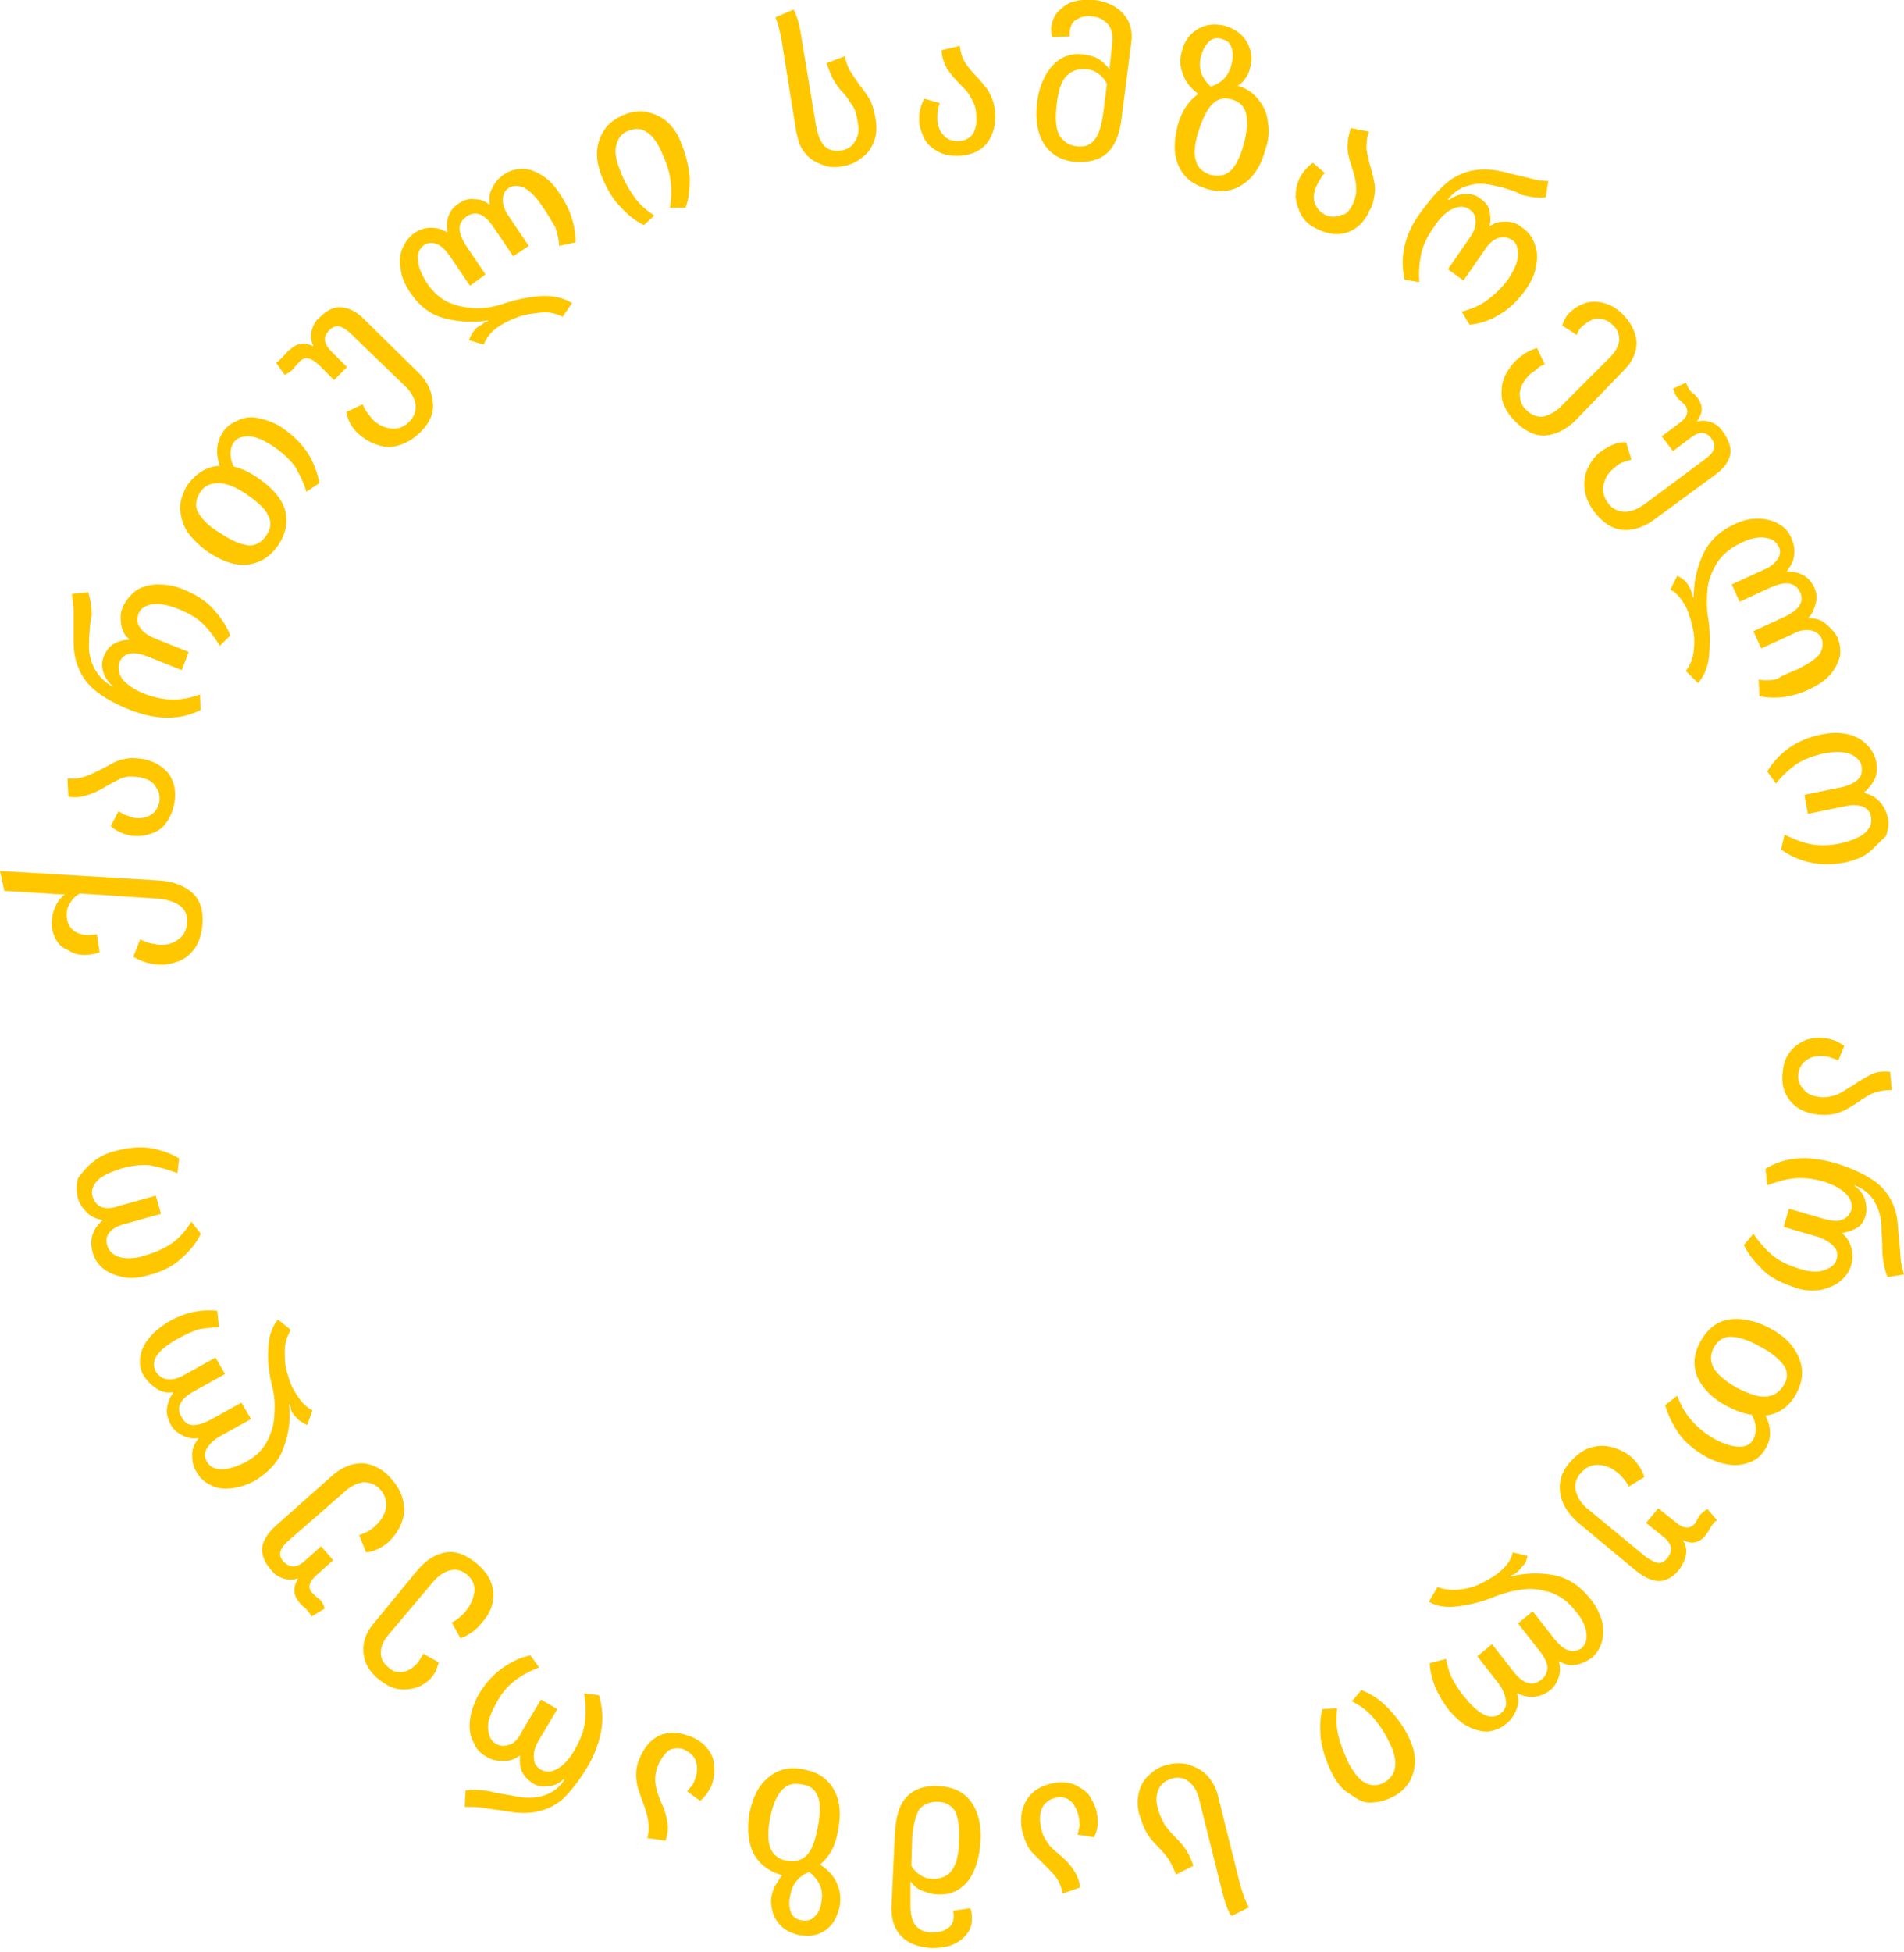 <svg width="160" height="164" viewBox="0 0 160 164" fill="none" xmlns="http://www.w3.org/2000/svg">
<path d="M4.655 78.836C4.436 78.4 4.291 77.891 4.364 77.309C4.364 76.873 4.509 76.509 4.655 76.145C4.8 75.782 5.091 75.418 5.455 75.127C5.236 75.127 4.8 75.127 4 75.054L0.364 74.836L0 73.163L13.382 73.963C14.546 74.036 15.491 74.4 16.145 74.982C16.8 75.564 17.091 76.436 17.018 77.6C16.945 78.327 16.8 78.982 16.436 79.564C16.073 80.073 15.636 80.509 15.055 80.727C14.473 80.945 13.891 81.091 13.164 81.018C12.436 80.945 11.782 80.727 11.2 80.364L11.782 78.909C12.073 79.054 12.291 79.127 12.509 79.2C12.727 79.272 12.945 79.272 13.236 79.345C13.964 79.418 14.546 79.272 14.982 78.909C15.418 78.618 15.709 78.109 15.709 77.527C15.782 76.873 15.564 76.436 15.127 76.073C14.691 75.782 14.109 75.564 13.309 75.491L6.691 75.054C6.327 75.272 6.109 75.491 5.891 75.854C5.673 76.145 5.6 76.509 5.6 76.873C5.6 77.309 5.745 77.745 6.036 78.036C6.327 78.327 6.764 78.545 7.345 78.545C7.636 78.545 7.927 78.545 8.145 78.472L8.364 80C7.927 80.145 7.491 80.218 7.055 80.218C6.545 80.218 6.109 80.073 5.673 79.782C5.236 79.636 4.873 79.272 4.655 78.836Z" fill="#FFC700"/>
<path d="M11.854 65.309C11.418 65.236 11.055 65.236 10.764 65.236C10.4 65.309 10.109 65.382 9.891 65.527C9.6 65.673 9.309 65.818 8.945 66.036C8.364 66.4 7.855 66.618 7.418 66.764C6.982 66.909 6.327 67.055 5.745 66.909L5.673 65.382C6.255 65.454 6.691 65.382 7.127 65.236C7.564 65.091 8 64.873 8.582 64.582C9.018 64.364 9.382 64.145 9.673 64C9.964 63.855 10.327 63.782 10.764 63.709C11.2 63.636 11.636 63.709 12.146 63.782C13.091 64 13.745 64.436 14.255 65.091C14.691 65.818 14.836 66.618 14.618 67.636C14.473 68.291 14.182 68.873 13.818 69.309C13.454 69.746 12.945 69.964 12.436 70.109C11.927 70.254 11.418 70.254 10.909 70.182C10.327 70.036 9.745 69.818 9.309 69.382L9.964 68.145C10.109 68.218 10.255 68.364 10.473 68.436C10.691 68.509 10.909 68.582 11.055 68.654C11.636 68.8 12.146 68.727 12.582 68.509C13.018 68.291 13.236 67.927 13.382 67.418C13.454 66.909 13.382 66.473 13.091 66.109C12.873 65.673 12.436 65.454 11.854 65.309Z" fill="#FFC700"/>
<path d="M7.491 53.527V53.891C7.418 54.691 7.564 55.418 7.927 56.145C8.291 56.8 8.8 57.309 9.455 57.673V57.6C9.018 57.236 8.8 56.873 8.655 56.364C8.509 55.855 8.582 55.491 8.727 55.127C8.945 54.618 9.164 54.327 9.527 54.109C9.891 53.891 10.327 53.745 10.836 53.745V53.673C10.473 53.382 10.255 52.946 10.182 52.436C10.109 51.927 10.109 51.418 10.327 50.982C10.546 50.473 10.909 50.036 11.345 49.673C11.782 49.309 12.436 49.164 13.091 49.091C13.818 49.091 14.546 49.164 15.273 49.455C16.364 49.891 17.236 50.4 17.891 51.127C18.546 51.855 19.055 52.582 19.346 53.382L18.473 54.255C18.036 53.527 17.6 52.946 17.091 52.436C16.582 51.927 15.855 51.491 14.909 51.127C14.036 50.764 13.309 50.691 12.727 50.764C12.146 50.909 11.782 51.127 11.636 51.564C11.491 52 11.491 52.364 11.782 52.727C12 53.091 12.436 53.382 12.945 53.6L15.855 54.764L15.273 56.291L12.364 55.127C11.782 54.909 11.345 54.836 10.909 54.909C10.473 54.982 10.182 55.273 10.036 55.636C9.891 56.073 9.964 56.509 10.255 57.018C10.618 57.455 11.2 57.891 12.073 58.255C13.018 58.618 13.818 58.764 14.546 58.764C15.273 58.764 16.073 58.618 16.8 58.327L16.873 59.636C16 60.073 15.055 60.291 14.109 60.291C13.091 60.291 12.146 60.073 11.127 59.709C9.6 59.127 8.509 58.473 7.782 57.818C6.691 56.8 6.182 55.491 6.182 53.891V51.418C6.182 50.909 6.109 50.4 6.036 49.891L7.418 49.745C7.564 50.255 7.709 50.909 7.709 51.709C7.564 52.145 7.564 52.8 7.491 53.527Z" fill="#FFC700"/>
<path d="M21.745 35.127C22.4 35.273 23.055 35.491 23.709 35.927C24.655 36.582 25.382 37.309 25.891 38.109C26.4 38.909 26.691 39.782 26.836 40.582L25.745 41.309C25.527 40.509 25.164 39.854 24.8 39.2C24.364 38.618 23.782 38.036 22.909 37.454C22.109 36.945 21.455 36.654 20.873 36.654C20.291 36.654 19.927 36.8 19.636 37.163C19.273 37.745 19.273 38.4 19.636 39.2C20.291 39.345 20.945 39.636 21.673 40.145C22.836 40.945 23.636 41.818 23.927 42.764C24.218 43.709 24.073 44.727 23.418 45.745C22.764 46.691 21.964 47.273 20.873 47.418C19.855 47.563 18.764 47.2 17.527 46.4C16.8 45.891 16.218 45.309 15.782 44.727C15.345 44.073 15.2 43.418 15.127 42.764C15.127 42.109 15.345 41.454 15.709 40.8C16.436 39.782 17.309 39.2 18.473 39.127C18.109 38.109 18.182 37.163 18.691 36.364C18.982 35.854 19.418 35.563 19.927 35.345C20.509 35.054 21.091 34.982 21.745 35.127ZM16.8 41.382C16.436 41.964 16.364 42.545 16.655 43.054C16.945 43.563 17.527 44.218 18.546 44.8C19.491 45.454 20.291 45.745 20.945 45.818C21.527 45.818 22.036 45.527 22.4 44.945C22.764 44.436 22.836 43.854 22.546 43.345C22.327 42.764 21.673 42.182 20.727 41.527C19.782 40.873 18.982 40.582 18.327 40.582C17.673 40.582 17.164 40.8 16.8 41.382Z" fill="#FFC700"/>
<path d="M35.345 36.291C34.836 36.8 34.255 37.163 33.6 37.382C32.945 37.6 32.364 37.6 31.782 37.382C31.2 37.236 30.618 36.873 30.109 36.436C29.527 35.927 29.236 35.273 29.091 34.618L30.473 33.964C30.618 34.254 30.691 34.473 30.836 34.618C30.982 34.836 31.127 34.982 31.273 35.2C31.782 35.709 32.291 35.927 32.873 36C33.455 36.073 33.964 35.854 34.4 35.418C34.836 34.982 34.982 34.473 34.909 33.891C34.764 33.309 34.473 32.8 33.891 32.291L29.6 28.145C29.164 27.709 28.8 27.491 28.509 27.418C28.218 27.345 27.927 27.491 27.636 27.782C27.127 28.291 27.2 28.873 27.855 29.527L29.164 30.836L28.073 31.927L26.764 30.618C26.109 30.036 25.6 29.891 25.164 30.4C25.091 30.473 25.018 30.545 24.945 30.618C24.873 30.691 24.873 30.764 24.8 30.764C24.727 30.909 24.654 30.982 24.582 31.054C24.436 31.2 24.218 31.345 23.927 31.491L23.2 30.473C23.345 30.4 23.491 30.254 23.709 30.036C23.782 29.963 23.855 29.818 24 29.745C24.073 29.6 24.218 29.454 24.364 29.382C24.945 28.8 25.6 28.727 26.327 29.091V29.018C26.109 28.654 26.109 28.218 26.182 27.782C26.327 27.345 26.473 26.982 26.836 26.691C27.491 26.036 28.073 25.745 28.727 25.818C29.382 25.891 29.964 26.182 30.618 26.836L34.982 31.127C35.855 31.927 36.291 32.8 36.364 33.745C36.509 34.618 36.145 35.491 35.345 36.291Z" fill="#FFC700"/>
<path d="M45.6 17.382C45.091 16.582 44.582 16.073 44.073 15.782C43.564 15.564 43.127 15.564 42.764 15.782C42.4 16 42.255 16.364 42.255 16.8C42.255 17.236 42.4 17.673 42.764 18.182L44.436 20.655L43.127 21.527L41.455 19.055C40.727 17.964 40 17.673 39.2 18.182C38.836 18.473 38.618 18.764 38.618 19.2C38.618 19.636 38.836 20.073 39.127 20.582L40.8 23.055L39.491 24L37.818 21.527C37.455 21.018 37.091 20.655 36.727 20.509C36.364 20.364 36 20.364 35.636 20.582C35.273 20.873 35.054 21.236 35.127 21.818C35.127 22.4 35.418 23.055 35.927 23.855C36.436 24.582 37.091 25.164 37.818 25.455C38.545 25.745 39.345 25.891 40.145 25.891C40.945 25.891 41.6 25.745 42.255 25.527C43.345 25.164 44.364 24.945 45.455 24.873C46.473 24.8 47.345 25.018 48.073 25.455L47.273 26.618C46.764 26.327 46.109 26.182 45.455 26.255C44.8 26.327 44.145 26.4 43.564 26.618C42.982 26.836 42.473 27.055 42.036 27.346C41.309 27.782 40.873 28.364 40.654 28.945L39.418 28.582C39.491 28.291 39.636 28.073 39.782 27.855C39.927 27.636 40.073 27.491 40.364 27.346C40.509 27.273 40.582 27.2 40.654 27.127C40.727 27.055 40.873 27.055 41.018 26.982V26.909C39.855 27.127 38.691 27.055 37.455 26.764C36.218 26.473 35.273 25.745 34.473 24.582C34.036 23.927 33.745 23.273 33.673 22.618C33.527 21.964 33.6 21.382 33.818 20.873C34.036 20.364 34.327 19.927 34.836 19.564C35.273 19.273 35.709 19.127 36.218 19.127C36.727 19.127 37.164 19.273 37.527 19.491H37.6C37.527 19.055 37.527 18.618 37.673 18.182C37.818 17.745 38.109 17.382 38.545 17.091C38.982 16.8 39.418 16.655 39.855 16.727C40.364 16.727 40.727 16.873 41.091 17.164H41.164C41.091 16.727 41.091 16.218 41.382 15.782C41.6 15.273 41.964 14.909 42.4 14.618C42.836 14.327 43.345 14.182 43.927 14.182C44.509 14.182 45.018 14.4 45.6 14.764C46.182 15.127 46.618 15.636 47.054 16.291C47.927 17.6 48.364 18.909 48.364 20.364L46.982 20.655C46.982 20.145 46.836 19.636 46.691 19.127C46.327 18.546 46.036 17.964 45.6 17.382Z" fill="#FFC700"/>
<path d="M56 10.182C56.509 10.618 56.946 11.2 57.236 12C57.673 13.091 57.891 14.036 57.964 14.982C57.964 15.927 57.891 16.727 57.6 17.454H56.291C56.436 16.654 56.436 15.927 56.364 15.273C56.291 14.618 56.073 13.818 55.636 12.873C55.273 12 54.836 11.418 54.4 11.127C53.891 10.764 53.382 10.764 52.8 10.982C52.218 11.2 51.927 11.636 51.782 12.218C51.636 12.8 51.782 13.527 52.145 14.4C52.509 15.345 52.946 16.073 53.382 16.654C53.818 17.236 54.327 17.673 54.982 18.109L54.109 18.909C53.382 18.545 52.727 18.036 52.145 17.382C51.491 16.727 50.982 15.854 50.545 14.764C50.255 13.963 50.109 13.309 50.182 12.582C50.255 11.927 50.473 11.345 50.836 10.836C51.2 10.327 51.709 9.964 52.364 9.673C53.018 9.382 53.6 9.309 54.255 9.382C54.909 9.527 55.491 9.745 56 10.182Z" fill="#FFC700"/>
<path d="M70.618 12.654C71.2 12.582 71.636 12.291 71.855 11.854C72.145 11.418 72.218 10.909 72.073 10.254C72 9.673 71.855 9.163 71.636 8.873C71.418 8.582 71.2 8.145 70.836 7.782C70.473 7.418 70.254 7.054 70.036 6.691C69.818 6.327 69.673 5.891 69.454 5.309L70.982 4.727C71.127 5.309 71.273 5.745 71.491 6.036C71.709 6.4 71.927 6.691 72.218 7.127C72.582 7.563 72.873 8 73.091 8.363C73.309 8.727 73.454 9.309 73.6 10.109C73.673 10.691 73.673 11.273 73.454 11.854C73.236 12.436 72.945 12.873 72.436 13.236C72 13.6 71.418 13.891 70.764 13.963C70.109 14.109 69.454 14.036 68.873 13.745C68.291 13.527 67.855 13.163 67.491 12.654C67.127 12.145 67.055 11.636 66.909 11.054L65.673 3.345C65.527 2.545 65.382 1.963 65.164 1.454L66.691 0.8C66.909 1.236 67.127 1.818 67.273 2.691L68.582 10.618C68.727 11.345 68.945 11.927 69.309 12.291C69.6 12.582 70.036 12.727 70.618 12.654Z" fill="#FFC700"/>
<path d="M82.036 9.746C82.036 9.309 81.964 8.946 81.818 8.655C81.673 8.364 81.527 8.073 81.382 7.855C81.236 7.636 80.945 7.346 80.654 7.055C80.218 6.618 79.855 6.182 79.564 5.746C79.346 5.309 79.127 4.8 79.127 4.218L80.654 3.855C80.727 4.436 80.873 4.873 81.091 5.236C81.309 5.6 81.673 6.036 82.109 6.473C82.473 6.836 82.691 7.2 82.909 7.418C83.127 7.709 83.273 8 83.418 8.436C83.564 8.8 83.636 9.309 83.636 9.818C83.636 10.764 83.346 11.564 82.836 12.146C82.327 12.727 81.454 13.091 80.436 13.091C79.709 13.091 79.127 12.945 78.691 12.655C78.182 12.364 77.818 12 77.6 11.491C77.382 10.982 77.236 10.546 77.236 10.036C77.236 9.382 77.382 8.8 77.673 8.291L78.982 8.655C78.909 8.8 78.836 9.018 78.836 9.236C78.764 9.455 78.764 9.673 78.764 9.891C78.764 10.473 78.909 10.982 79.273 11.345C79.564 11.709 80 11.855 80.509 11.855C81.018 11.855 81.454 11.636 81.746 11.273C81.964 10.836 82.109 10.4 82.036 9.746Z" fill="#FFC700"/>
<path d="M89.891 2.618C89.891 2.764 89.891 2.909 89.891 3.055L88.436 3.127C88.364 2.836 88.291 2.473 88.364 2.182C88.436 1.745 88.582 1.309 88.945 0.945C89.309 0.582 89.673 0.291 90.182 0.145C90.691 -3.31942e-05 91.346 -0.073 92 -3.31905e-05C93.018 0.145 93.818 0.509 94.4 1.164C94.982 1.818 95.2 2.618 95.055 3.636L94.255 9.891C94.109 11.273 93.673 12.291 93.018 12.873C92.364 13.454 91.418 13.673 90.327 13.6C89.091 13.454 88.291 12.945 87.709 12.073C87.2 11.2 86.982 10.109 87.127 8.8C87.273 7.418 87.709 6.327 88.436 5.527C89.164 4.727 90.036 4.436 91.127 4.582C91.564 4.655 91.927 4.727 92.291 4.945C92.654 5.164 92.945 5.455 93.236 5.818C93.236 5.673 93.309 5.236 93.382 4.436L93.454 3.709C93.527 3.055 93.455 2.473 93.164 2.109C92.873 1.745 92.436 1.455 91.855 1.382C91.346 1.309 90.909 1.382 90.546 1.6C90.182 1.745 89.964 2.109 89.891 2.618ZM90.473 12.291C91.127 12.364 91.636 12.218 92 11.709C92.364 11.273 92.582 10.473 92.727 9.382L93.018 7.055C92.873 6.691 92.582 6.4 92.291 6.182C92 5.964 91.636 5.818 91.273 5.818C90.546 5.745 90.036 5.964 89.6 6.4C89.164 6.836 88.945 7.636 88.8 8.727C88.654 9.964 88.727 10.836 89.018 11.345C89.309 11.854 89.818 12.218 90.473 12.291Z" fill="#FFC700"/>
<path d="M104 7.2C104.727 7.418 105.309 7.782 105.745 8.364C106.182 8.873 106.473 9.527 106.545 10.255C106.691 10.982 106.618 11.782 106.327 12.582C105.964 13.964 105.309 14.909 104.436 15.491C103.564 16.073 102.545 16.218 101.382 15.855C100.218 15.491 99.491 14.909 99.055 13.964C98.618 13.018 98.618 11.855 98.982 10.473C99.346 9.236 99.927 8.436 100.655 7.927V7.855C100.073 7.418 99.636 6.909 99.418 6.255C99.127 5.6 99.127 4.873 99.346 4.218C99.564 3.346 100.073 2.764 100.727 2.4C101.382 2.036 102.109 1.964 102.982 2.182C103.491 2.327 104 2.618 104.364 2.982C104.727 3.346 104.945 3.782 105.091 4.291C105.236 4.8 105.164 5.309 105.018 5.818C104.945 6.109 104.8 6.4 104.582 6.691C104.364 6.982 104.218 7.055 104 7.2ZM103.564 8.364C102.909 8.146 102.327 8.291 101.891 8.727C101.455 9.164 101.091 9.891 100.727 10.982C100.364 12.146 100.291 12.946 100.509 13.527C100.655 14.109 101.091 14.473 101.745 14.691C102.327 14.836 102.909 14.764 103.345 14.4C103.782 14.037 104.218 13.236 104.509 12.146C104.8 11.055 104.873 10.255 104.727 9.6C104.582 8.946 104.218 8.582 103.564 8.364ZM102.691 3.273C102.255 3.127 101.891 3.2 101.6 3.491C101.309 3.782 101.091 4.146 100.945 4.655C100.655 5.673 100.945 6.546 101.745 7.273C102.691 6.982 103.273 6.327 103.491 5.382C103.636 4.873 103.636 4.436 103.491 4C103.345 3.564 103.127 3.418 102.691 3.273Z" fill="#FFC700"/>
<path d="M113.673 17.164C113.818 16.8 113.964 16.436 113.964 16.073C113.964 15.709 113.964 15.418 113.891 15.127C113.818 14.836 113.745 14.473 113.6 14.036C113.382 13.382 113.236 12.873 113.236 12.364C113.236 11.855 113.309 11.345 113.527 10.764L115.055 11.055C114.836 11.564 114.836 12.073 114.836 12.509C114.909 12.945 114.982 13.455 115.2 14.109C115.345 14.618 115.418 14.982 115.491 15.345C115.564 15.709 115.564 16.073 115.491 16.436C115.418 16.873 115.345 17.309 115.055 17.745C114.691 18.618 114.036 19.2 113.309 19.491C112.509 19.782 111.709 19.709 110.764 19.273C110.109 18.982 109.673 18.618 109.382 18.109C109.091 17.6 108.945 17.091 108.873 16.582C108.873 16.073 108.945 15.564 109.164 15.055C109.455 14.473 109.818 14.036 110.327 13.673L111.345 14.546C111.2 14.618 111.055 14.836 110.982 14.982C110.836 15.2 110.764 15.345 110.691 15.491C110.4 16.073 110.327 16.582 110.473 17.018C110.618 17.455 110.909 17.818 111.345 18.036C111.782 18.255 112.291 18.255 112.727 18.036C113.018 18.109 113.382 17.745 113.673 17.164Z" fill="#FFC700"/>
<path d="M126.109 15.709L125.745 15.636C124.945 15.418 124.218 15.345 123.491 15.564C122.764 15.709 122.182 16.145 121.673 16.727L121.745 16.8C122.182 16.509 122.618 16.291 123.127 16.291C123.636 16.291 124 16.364 124.364 16.655C124.8 16.945 125.091 17.309 125.164 17.673C125.236 18.036 125.309 18.546 125.164 18.982H125.236C125.6 18.691 126.036 18.618 126.545 18.618C127.055 18.618 127.491 18.764 127.927 19.127C128.364 19.418 128.727 19.855 128.945 20.436C129.164 21.018 129.236 21.6 129.091 22.255C129.018 22.909 128.727 23.564 128.291 24.218C127.636 25.164 126.909 25.891 126.036 26.4C125.236 26.909 124.364 27.2 123.491 27.273L122.836 26.182C123.636 25.964 124.364 25.673 124.945 25.236C125.527 24.8 126.182 24.218 126.764 23.418C127.273 22.618 127.564 21.964 127.564 21.382C127.564 20.8 127.418 20.364 127.055 20.145C126.691 19.927 126.327 19.855 125.891 20C125.455 20.145 125.091 20.509 124.8 20.945L122.982 23.564L121.673 22.618L123.491 20C123.855 19.491 124 19.055 124 18.618C124 18.182 123.855 17.818 123.491 17.6C123.127 17.309 122.618 17.309 122.109 17.527C121.6 17.745 121.018 18.255 120.509 19.055C119.927 19.855 119.564 20.655 119.418 21.382C119.273 22.109 119.2 22.836 119.273 23.709L118.036 23.491C117.818 22.546 117.818 21.6 118.036 20.655C118.255 19.709 118.691 18.764 119.345 17.891C120.291 16.582 121.164 15.636 121.964 15.055C123.2 14.255 124.582 14.036 126.182 14.4L128.582 14.982C129.091 15.127 129.6 15.2 130.109 15.2L129.891 16.582C129.382 16.655 128.727 16.582 127.855 16.364C127.418 16.073 126.836 15.927 126.109 15.709Z" fill="#FFC700"/>
<path d="M128.291 34.473C128.727 34.909 129.236 35.054 129.745 34.982C130.255 34.836 130.836 34.545 131.345 33.964L135.273 30.036C135.782 29.527 136 29.091 136.073 28.582C136.073 28.073 135.927 27.636 135.491 27.273C135.127 26.909 134.691 26.764 134.255 26.764C133.818 26.764 133.382 27.054 132.945 27.418C132.727 27.636 132.582 27.854 132.509 28.145L131.273 27.345C131.345 27.127 131.418 26.909 131.564 26.691C131.636 26.545 131.782 26.327 132 26.182C132.364 25.818 132.8 25.6 133.236 25.454C133.673 25.309 134.255 25.309 134.764 25.454C135.345 25.6 135.855 25.891 136.364 26.4C137.091 27.127 137.455 27.927 137.527 28.727C137.527 29.527 137.236 30.327 136.509 31.054L132.436 35.273C131.636 36.073 130.764 36.509 129.891 36.582C129.018 36.654 128.145 36.218 127.345 35.418C126.545 34.618 126.109 33.745 126.182 32.873C126.182 32 126.545 31.2 127.273 30.4C127.564 30.109 127.927 29.818 128.291 29.6C128.655 29.382 128.945 29.309 129.164 29.236L129.818 30.618C129.527 30.691 129.309 30.836 129.164 30.982C129.018 31.127 128.8 31.273 128.582 31.418C128.073 31.927 127.782 32.436 127.709 33.018C127.709 33.6 127.855 34.109 128.291 34.473Z" fill="#FFC700"/>
<path d="M133.964 42.982C133.527 42.4 133.236 41.745 133.164 41.091C133.091 40.436 133.164 39.855 133.455 39.273C133.745 38.691 134.109 38.182 134.691 37.818C135.345 37.382 136 37.091 136.655 37.164L137.091 38.618C136.8 38.691 136.582 38.764 136.364 38.836C136.145 38.909 135.927 39.054 135.782 39.2C135.2 39.636 134.909 40.073 134.764 40.654C134.618 41.236 134.764 41.745 135.127 42.255C135.491 42.764 136 42.982 136.582 42.982C137.164 42.982 137.745 42.691 138.327 42.255L143.127 38.691C143.636 38.327 143.927 38.036 144 37.745C144.145 37.455 144.073 37.164 143.782 36.8C143.345 36.218 142.764 36.218 142.036 36.8L140.582 37.891L139.636 36.654L141.091 35.564C141.818 35.054 141.964 34.545 141.6 34.036C141.527 33.964 141.455 33.891 141.382 33.818C141.309 33.745 141.236 33.673 141.236 33.673C141.164 33.6 141.018 33.527 140.945 33.382C140.8 33.236 140.727 32.945 140.582 32.654L141.673 32.145C141.745 32.291 141.818 32.509 141.964 32.727C142.036 32.8 142.109 32.945 142.255 33.018C142.4 33.091 142.473 33.236 142.618 33.382C143.127 34.036 143.127 34.691 142.618 35.345V35.418C143.055 35.273 143.418 35.345 143.855 35.491C144.218 35.636 144.582 35.927 144.8 36.291C145.309 37.018 145.527 37.673 145.382 38.255C145.236 38.836 144.8 39.418 144.073 39.927L139.127 43.564C138.182 44.291 137.236 44.582 136.364 44.509C135.491 44.436 134.691 43.927 133.964 42.982Z" fill="#FFC700"/>
<path d="M151.055 56.218C151.927 55.782 152.509 55.418 152.873 54.982C153.164 54.545 153.236 54.109 153.091 53.673C152.945 53.309 152.582 53.018 152.145 52.945C151.709 52.873 151.2 52.945 150.691 53.236L148 54.473L147.345 53.018L150.036 51.782C151.2 51.2 151.636 50.545 151.273 49.745C151.055 49.309 150.764 49.091 150.327 49.018C149.891 48.945 149.455 49.091 148.873 49.309L146.182 50.545L145.527 49.091L148.218 47.855C148.8 47.636 149.164 47.273 149.382 46.982C149.6 46.618 149.673 46.255 149.455 45.891C149.236 45.455 148.873 45.236 148.291 45.164C147.709 45.091 146.982 45.236 146.182 45.673C145.382 46.036 144.727 46.618 144.291 47.273C143.855 48 143.564 48.727 143.491 49.455C143.418 50.255 143.418 50.909 143.491 51.636C143.709 52.727 143.709 53.818 143.636 54.909C143.564 56 143.2 56.8 142.691 57.382L141.673 56.364C142.036 55.855 142.255 55.345 142.327 54.691C142.4 54.036 142.4 53.382 142.255 52.8C142.109 52.145 141.964 51.636 141.745 51.127C141.382 50.4 140.945 49.818 140.364 49.527L140.945 48.364C141.236 48.509 141.455 48.654 141.6 48.8C141.745 48.945 141.891 49.164 142.036 49.455C142.109 49.6 142.109 49.673 142.182 49.818C142.182 49.891 142.255 50.036 142.255 50.182H142.327C142.327 49.018 142.545 47.855 143.055 46.691C143.564 45.527 144.436 44.654 145.673 44.073C146.4 43.709 147.055 43.564 147.709 43.564C148.364 43.564 148.945 43.709 149.455 44C149.964 44.291 150.327 44.654 150.545 45.236C150.764 45.745 150.836 46.182 150.764 46.691C150.691 47.2 150.473 47.564 150.182 47.927V48C150.618 48 151.055 48.073 151.491 48.291C151.927 48.509 152.218 48.873 152.436 49.309C152.655 49.745 152.727 50.182 152.582 50.691C152.436 51.2 152.291 51.564 152 51.855V51.927C152.436 51.927 152.945 52 153.382 52.364C153.818 52.727 154.182 53.091 154.4 53.527C154.618 54.036 154.691 54.545 154.618 55.127C154.473 55.636 154.255 56.145 153.818 56.654C153.382 57.164 152.8 57.527 152.073 57.891C150.691 58.545 149.236 58.764 147.855 58.473L147.782 57.091C148.291 57.164 148.873 57.164 149.382 57.018C149.745 56.727 150.4 56.509 151.055 56.218Z" fill="#FFC700"/>
<path d="M157.091 71.564C156.582 72 155.927 72.218 155.127 72.436C153.964 72.654 152.945 72.654 152.073 72.436C151.127 72.218 150.327 71.855 149.673 71.345L149.964 70.109C150.691 70.473 151.418 70.764 152.145 70.909C152.873 71.055 153.745 71.055 154.691 70.836C155.636 70.618 156.291 70.327 156.727 69.964C157.164 69.527 157.309 69.164 157.236 68.654C157.164 68.218 156.945 67.927 156.582 67.782C156.218 67.636 155.782 67.564 155.127 67.709L151.927 68.364L151.636 66.764L154.836 66.109C155.418 65.964 155.855 65.745 156.145 65.454C156.436 65.164 156.509 64.8 156.436 64.364C156.364 63.927 156 63.564 155.491 63.345C154.982 63.127 154.182 63.127 153.309 63.273C152.364 63.491 151.564 63.782 150.909 64.218C150.327 64.654 149.745 65.164 149.236 65.818L148.509 64.8C148.945 64.073 149.527 63.418 150.327 62.836C151.127 62.255 152.073 61.891 153.164 61.673C153.964 61.527 154.618 61.527 155.273 61.673C155.927 61.818 156.436 62.109 156.873 62.545C157.309 62.982 157.527 63.418 157.673 64C157.745 64.509 157.745 65.018 157.527 65.454C157.309 65.891 157.018 66.254 156.655 66.545V66.618C157.091 66.691 157.527 66.909 157.891 67.273C158.255 67.636 158.473 68.073 158.618 68.582C158.764 69.164 158.691 69.673 158.473 70.254C157.964 70.691 157.6 71.127 157.091 71.564Z" fill="#FFC700"/>
<path d="M152.873 92.145C153.309 92.218 153.673 92.145 153.964 92.073C154.255 92 154.618 91.855 154.836 91.709C155.055 91.564 155.418 91.345 155.782 91.127C156.291 90.764 156.8 90.473 157.236 90.254C157.673 90.036 158.182 89.964 158.836 90.036L158.982 91.564C158.4 91.564 157.964 91.636 157.527 91.782C157.091 91.927 156.655 92.218 156.145 92.582C155.709 92.873 155.345 93.091 155.055 93.236C154.764 93.382 154.4 93.527 153.964 93.6C153.527 93.673 153.091 93.673 152.582 93.6C151.636 93.454 150.909 93.091 150.4 92.436C149.891 91.782 149.673 90.982 149.818 89.964C149.891 89.236 150.109 88.727 150.473 88.291C150.836 87.855 151.273 87.564 151.782 87.345C152.291 87.2 152.8 87.127 153.309 87.2C153.964 87.273 154.473 87.491 154.982 87.855L154.473 89.091C154.327 89.018 154.182 88.945 153.964 88.873C153.745 88.8 153.527 88.727 153.382 88.727C152.8 88.654 152.291 88.727 151.855 89.018C151.418 89.309 151.2 89.673 151.127 90.182C151.055 90.691 151.2 91.127 151.564 91.491C151.782 91.855 152.291 92.073 152.873 92.145Z" fill="#FFC700"/>
<path d="M158.109 103.491V103.127C158.109 102.327 157.891 101.6 157.527 100.946C157.164 100.291 156.582 99.855 155.855 99.564V99.636C156.291 99.927 156.582 100.291 156.727 100.8C156.873 101.309 156.873 101.673 156.8 102.036C156.655 102.546 156.436 102.909 156.073 103.127C155.709 103.346 155.273 103.491 154.836 103.564V103.636C155.2 103.927 155.418 104.291 155.564 104.8C155.709 105.309 155.709 105.818 155.564 106.255C155.418 106.836 155.055 107.273 154.618 107.636C154.182 108 153.6 108.218 152.945 108.364C152.291 108.436 151.564 108.436 150.836 108.146C149.745 107.782 148.8 107.346 148.145 106.691C147.491 106.036 146.909 105.382 146.545 104.582L147.345 103.636C147.782 104.291 148.291 104.873 148.873 105.382C149.455 105.891 150.182 106.255 151.127 106.546C152 106.836 152.727 106.909 153.309 106.691C153.891 106.473 154.182 106.255 154.327 105.818C154.473 105.382 154.4 105.018 154.109 104.727C153.818 104.364 153.382 104.146 152.873 103.927L149.891 103.055L150.327 101.527L153.309 102.4C153.891 102.546 154.4 102.618 154.764 102.473C155.2 102.327 155.418 102.036 155.564 101.673C155.709 101.236 155.564 100.8 155.2 100.364C154.836 99.927 154.182 99.564 153.309 99.273C152.364 98.982 151.491 98.909 150.764 98.982C150.036 99.055 149.309 99.273 148.509 99.564L148.364 98.182C149.164 97.673 150.109 97.382 151.055 97.309C152 97.237 153.091 97.382 154.109 97.673C155.636 98.109 156.8 98.691 157.6 99.273C158.764 100.146 159.418 101.455 159.491 103.055L159.709 105.527C159.709 106.036 159.855 106.546 160 107.055L158.618 107.273C158.4 106.764 158.255 106.109 158.182 105.309C158.182 104.873 158.182 104.218 158.109 103.491Z" fill="#FFC700"/>
<path d="M145.455 123.055C144.8 122.982 144.145 122.764 143.418 122.4C142.4 121.818 141.6 121.164 141.091 120.436C140.582 119.709 140.145 118.836 139.927 118.036L140.945 117.236C141.236 118.036 141.6 118.691 142.109 119.273C142.618 119.855 143.2 120.364 144.073 120.873C144.873 121.309 145.6 121.527 146.182 121.527C146.764 121.527 147.127 121.309 147.345 120.873C147.636 120.291 147.636 119.636 147.2 118.836C146.545 118.764 145.818 118.473 145.091 118.109C143.855 117.455 143.055 116.582 142.618 115.636C142.255 114.691 142.327 113.673 142.909 112.655C143.491 111.636 144.291 110.982 145.309 110.836C146.327 110.691 147.491 110.909 148.727 111.564C149.527 112 150.182 112.509 150.618 113.091C151.055 113.673 151.345 114.327 151.418 114.982C151.491 115.636 151.345 116.291 150.982 117.018C150.4 118.109 149.527 118.764 148.364 118.909C148.873 119.927 148.873 120.873 148.364 121.673C148.073 122.182 147.709 122.545 147.2 122.764C146.691 122.982 146.109 123.127 145.455 123.055ZM149.891 116.364C150.255 115.782 150.255 115.2 149.891 114.691C149.527 114.182 148.873 113.6 147.855 113.091C146.836 112.509 146.036 112.291 145.382 112.291C144.8 112.291 144.291 112.655 144 113.236C143.709 113.818 143.709 114.327 144 114.909C144.291 115.418 144.945 116 145.964 116.582C146.982 117.091 147.782 117.382 148.436 117.309C149.091 117.236 149.527 116.945 149.891 116.364Z" fill="#FFC700"/>
<path d="M131.855 122.909C132.364 122.327 132.873 121.891 133.455 121.673C134.036 121.454 134.691 121.382 135.273 121.527C135.927 121.673 136.436 121.891 137.018 122.327C137.6 122.836 137.964 123.418 138.182 124.073L136.873 124.873C136.727 124.582 136.582 124.364 136.436 124.218C136.291 124.073 136.145 123.854 135.927 123.709C135.418 123.273 134.836 123.054 134.255 123.054C133.673 123.054 133.236 123.273 132.8 123.782C132.364 124.291 132.291 124.8 132.436 125.309C132.582 125.818 132.945 126.4 133.527 126.836L138.109 130.618C138.545 130.982 138.982 131.2 139.273 131.273C139.564 131.345 139.855 131.2 140.145 130.836C140.582 130.254 140.509 129.673 139.782 129.091L138.327 127.927L139.345 126.691L140.8 127.854C141.455 128.436 142.036 128.436 142.4 128C142.473 127.927 142.545 127.854 142.545 127.782C142.618 127.709 142.618 127.636 142.618 127.636C142.691 127.491 142.764 127.418 142.836 127.273C142.982 127.127 143.2 126.909 143.491 126.764L144.291 127.709C144.145 127.782 144 127.927 143.855 128.145C143.782 128.218 143.709 128.364 143.636 128.509C143.564 128.654 143.418 128.8 143.345 128.945C142.836 129.6 142.182 129.745 141.455 129.382V129.454C141.673 129.818 141.745 130.182 141.673 130.618C141.6 131.054 141.382 131.418 141.164 131.782C140.582 132.509 140 132.8 139.418 132.8C138.836 132.8 138.182 132.509 137.455 131.927L132.727 128C131.855 127.273 131.273 126.4 131.127 125.527C130.982 124.654 131.127 123.782 131.855 122.909Z" fill="#FFC700"/>
<path d="M123.127 142.618C123.709 143.345 124.291 143.855 124.8 144.073C125.309 144.291 125.745 144.218 126.109 143.927C126.473 143.636 126.618 143.273 126.545 142.836C126.473 142.4 126.327 141.964 125.964 141.455L124.145 139.127L125.382 138.109L127.2 140.436C128 141.455 128.8 141.673 129.527 141.091C129.891 140.8 130.036 140.436 130.036 140C129.964 139.564 129.745 139.127 129.382 138.691L127.564 136.364L128.8 135.345L130.618 137.673C130.982 138.109 131.345 138.473 131.782 138.618C132.145 138.764 132.509 138.691 132.873 138.473C133.236 138.182 133.382 137.745 133.309 137.164C133.236 136.582 132.945 135.927 132.291 135.2C131.709 134.473 131.055 134.036 130.255 133.745C129.455 133.527 128.727 133.382 127.927 133.527C127.127 133.6 126.473 133.818 125.818 134.036C124.8 134.473 123.709 134.764 122.691 134.909C121.673 135.055 120.8 134.982 120.073 134.545L120.8 133.309C121.382 133.527 121.964 133.6 122.618 133.527C123.273 133.455 123.855 133.309 124.436 133.018C125.018 132.727 125.527 132.436 125.891 132.145C126.545 131.636 126.982 131.055 127.127 130.4L128.364 130.691C128.291 130.982 128.218 131.273 128.073 131.418C127.927 131.564 127.782 131.782 127.564 132C127.491 132.073 127.345 132.145 127.273 132.218C127.2 132.291 127.055 132.291 126.909 132.364V132.436C128.073 132.145 129.236 132.073 130.473 132.291C131.709 132.509 132.727 133.164 133.6 134.255C134.109 134.836 134.4 135.491 134.618 136.145C134.764 136.8 134.764 137.382 134.618 137.891C134.473 138.4 134.182 138.909 133.745 139.273C133.309 139.564 132.873 139.782 132.364 139.855C131.855 139.927 131.418 139.782 131.055 139.564H130.982C131.127 140 131.127 140.436 130.982 140.873C130.836 141.309 130.618 141.745 130.182 142.036C129.818 142.327 129.382 142.473 128.873 142.545C128.364 142.545 128 142.473 127.564 142.255H127.491C127.636 142.691 127.636 143.127 127.418 143.636C127.2 144.145 126.909 144.582 126.473 144.873C126.036 145.236 125.527 145.382 125.018 145.455C124.436 145.455 123.927 145.309 123.345 145.018C122.764 144.727 122.255 144.218 121.745 143.636C120.8 142.4 120.218 141.091 120.145 139.709L121.527 139.345C121.6 139.855 121.745 140.364 121.964 140.873C122.327 141.527 122.618 142.036 123.127 142.618Z" fill="#FFC700"/>
<path d="M113.309 150.618C112.727 150.255 112.291 149.673 111.927 148.945C111.418 147.927 111.127 146.982 110.982 146.036C110.909 145.091 110.909 144.291 111.127 143.564L112.364 143.491C112.291 144.291 112.291 145.018 112.436 145.673C112.582 146.327 112.873 147.127 113.309 148.073C113.745 148.873 114.182 149.455 114.691 149.745C115.2 150.036 115.782 150.036 116.291 149.745C116.8 149.455 117.164 149.018 117.236 148.436C117.309 147.855 117.164 147.127 116.727 146.327C116.291 145.382 115.782 144.727 115.345 144.218C114.909 143.709 114.327 143.273 113.6 142.909L114.4 141.964C115.127 142.255 115.855 142.691 116.509 143.345C117.164 144 117.818 144.8 118.327 145.818C118.691 146.545 118.909 147.273 118.909 147.927C118.909 148.582 118.691 149.236 118.4 149.745C118.036 150.255 117.6 150.691 116.945 150.982C116.364 151.273 115.709 151.418 115.055 151.418C114.4 151.418 113.891 150.982 113.309 150.618Z" fill="#FFC700"/>
<path d="M98.546 149.382C97.964 149.527 97.6 149.818 97.382 150.254C97.164 150.691 97.091 151.273 97.309 151.927C97.455 152.509 97.673 152.945 97.891 153.309C98.109 153.6 98.4 153.964 98.764 154.327C99.127 154.691 99.418 154.982 99.636 155.345C99.855 155.636 100.073 156.145 100.291 156.727L98.836 157.454C98.618 156.945 98.4 156.509 98.182 156.145C97.964 155.854 97.673 155.491 97.309 155.127C96.873 154.691 96.582 154.327 96.364 153.964C96.145 153.6 95.927 153.018 95.709 152.291C95.564 151.709 95.564 151.127 95.709 150.545C95.855 149.964 96.145 149.454 96.582 149.091C97.018 148.654 97.527 148.364 98.182 148.218C98.836 148.073 99.491 148.073 100.073 148.291C100.655 148.509 101.164 148.8 101.527 149.236C101.891 149.673 102.182 150.182 102.327 150.764L104.218 158.327C104.436 159.054 104.655 159.709 104.945 160.218L103.491 160.945C103.2 160.582 102.982 159.927 102.764 159.127L100.8 151.273C100.655 150.545 100.364 150.036 99.927 149.673C99.564 149.382 99.127 149.236 98.546 149.382Z" fill="#FFC700"/>
<path d="M87.418 153.164C87.491 153.6 87.564 153.964 87.709 154.254C87.855 154.545 88.073 154.836 88.218 155.054C88.436 155.273 88.654 155.491 89.018 155.782C89.527 156.218 89.891 156.582 90.182 157.018C90.473 157.454 90.691 157.891 90.764 158.545L89.309 159.054C89.164 158.473 89.018 158.036 88.727 157.673C88.436 157.309 88.073 156.945 87.636 156.509C87.273 156.145 86.982 155.854 86.764 155.636C86.545 155.418 86.327 155.054 86.182 154.691C86.036 154.327 85.891 153.891 85.818 153.309C85.745 152.364 85.964 151.564 86.473 150.909C86.982 150.254 87.782 149.891 88.727 149.745C89.454 149.673 90.036 149.745 90.545 150.036C91.055 150.327 91.491 150.618 91.709 151.127C92 151.564 92.145 152.073 92.218 152.582C92.291 153.236 92.218 153.818 91.927 154.327L90.545 154.109C90.618 153.964 90.618 153.745 90.691 153.527C90.764 153.309 90.691 153.091 90.691 152.873C90.618 152.291 90.4 151.782 90.109 151.418C89.745 151.054 89.382 150.909 88.873 150.982C88.364 151.054 88 151.273 87.709 151.636C87.418 152.073 87.345 152.582 87.418 153.164Z" fill="#FFC700"/>
<path d="M80.145 160.945C80.145 160.8 80.145 160.654 80.073 160.509L81.527 160.291C81.673 160.582 81.673 160.945 81.673 161.236C81.673 161.673 81.527 162.109 81.236 162.473C80.945 162.836 80.582 163.127 80.073 163.345C79.564 163.564 78.909 163.636 78.254 163.636C77.236 163.564 76.364 163.273 75.782 162.691C75.2 162.109 74.909 161.309 74.909 160.291L75.2 154.036C75.273 152.654 75.564 151.564 76.218 150.909C76.873 150.254 77.746 149.964 78.909 150.036C80.145 150.109 81.018 150.545 81.6 151.345C82.182 152.145 82.473 153.236 82.4 154.618C82.327 156 81.964 157.164 81.382 157.964C80.727 158.764 79.927 159.2 78.764 159.127C78.327 159.127 77.964 158.982 77.527 158.836C77.091 158.691 76.8 158.4 76.509 158.036C76.509 158.182 76.509 158.618 76.509 159.418V160.145C76.509 160.8 76.654 161.382 76.945 161.745C77.236 162.109 77.745 162.327 78.327 162.327C78.836 162.327 79.273 162.254 79.636 161.964C79.927 161.818 80.145 161.454 80.145 160.945ZM78.764 151.345C78.109 151.345 77.6 151.564 77.236 152C76.945 152.509 76.727 153.309 76.654 154.4L76.582 156.727C76.8 157.091 77.018 157.309 77.382 157.527C77.673 157.745 78.036 157.818 78.4 157.818C79.127 157.818 79.636 157.6 80 157.091C80.364 156.582 80.582 155.782 80.582 154.691C80.654 153.454 80.509 152.582 80.218 152.073C79.927 151.636 79.418 151.345 78.764 151.345Z" fill="#FFC700"/>
<path d="M65.745 157.527C65.018 157.309 64.436 157.018 63.927 156.509C63.418 156 63.127 155.418 62.982 154.691C62.836 153.964 62.836 153.164 62.982 152.291C63.273 150.909 63.782 149.891 64.654 149.236C65.454 148.582 66.473 148.364 67.636 148.655C68.8 148.873 69.6 149.455 70.109 150.4C70.618 151.345 70.691 152.436 70.4 153.891C70.182 155.127 69.673 156 68.945 156.582V156.655C69.527 157.018 70.036 157.527 70.327 158.182C70.618 158.836 70.691 159.491 70.545 160.218C70.327 161.091 69.964 161.745 69.309 162.182C68.654 162.618 67.927 162.691 67.127 162.545C66.545 162.4 66.109 162.182 65.745 161.891C65.382 161.527 65.091 161.164 64.945 160.655C64.8 160.145 64.727 159.636 64.873 159.127C64.945 158.836 65.018 158.545 65.236 158.255C65.454 157.964 65.527 157.673 65.745 157.527ZM66.109 156.291C66.764 156.436 67.345 156.291 67.782 155.855C68.218 155.418 68.509 154.618 68.727 153.455C68.945 152.291 68.945 151.418 68.727 150.909C68.509 150.327 68.073 149.964 67.345 149.891C66.691 149.745 66.182 149.891 65.745 150.327C65.309 150.764 64.945 151.564 64.727 152.655C64.509 153.745 64.509 154.618 64.727 155.2C64.945 155.782 65.454 156.218 66.109 156.291ZM67.345 161.309C67.782 161.382 68.145 161.309 68.436 161.018C68.727 160.727 68.945 160.364 69.018 159.782C69.236 158.764 68.873 157.964 68 157.236C67.127 157.6 66.545 158.255 66.4 159.273C66.254 159.782 66.327 160.291 66.473 160.655C66.618 161.018 66.909 161.236 67.345 161.309Z" fill="#FFC700"/>
<path d="M55.273 148.364C55.127 148.727 55.054 149.091 55.054 149.454C55.054 149.818 55.127 150.109 55.2 150.4C55.273 150.691 55.418 151.054 55.564 151.418C55.855 152 56 152.582 56.073 153.018C56.145 153.454 56.145 154.036 55.927 154.618L54.4 154.4C54.545 153.891 54.545 153.382 54.473 152.945C54.4 152.509 54.255 152 54.036 151.418C53.818 150.909 53.745 150.545 53.6 150.182C53.527 149.891 53.455 149.454 53.455 149.091C53.455 148.654 53.527 148.218 53.745 147.709C54.109 146.836 54.618 146.182 55.346 145.818C56.073 145.455 56.946 145.455 57.891 145.818C58.545 146.036 59.054 146.4 59.418 146.836C59.782 147.273 60 147.782 60 148.291C60.073 148.8 60 149.309 59.855 149.818C59.636 150.4 59.273 150.909 58.836 151.273L57.745 150.473C57.891 150.327 57.964 150.182 58.109 150.036C58.255 149.891 58.327 149.673 58.4 149.454C58.618 148.873 58.618 148.364 58.473 147.927C58.327 147.491 57.964 147.2 57.527 146.982C57.091 146.764 56.582 146.836 56.145 147.054C55.855 147.345 55.491 147.782 55.273 148.364Z" fill="#FFC700"/>
<path d="M43.054 150.836L43.418 150.909C44.218 151.054 44.945 151.054 45.673 150.836C46.4 150.618 46.982 150.182 47.418 149.527L47.345 149.454C46.982 149.818 46.545 150.036 46.036 150.036C45.527 150.109 45.164 150.036 44.8 149.818C44.364 149.527 44.073 149.236 43.855 148.8C43.709 148.436 43.636 147.927 43.709 147.491H43.636C43.273 147.782 42.836 147.927 42.327 147.927C41.818 147.927 41.309 147.854 40.873 147.564C40.364 147.273 40 146.909 39.782 146.327C39.491 145.818 39.418 145.236 39.491 144.509C39.564 143.854 39.782 143.2 40.145 142.473C40.727 141.454 41.382 140.727 42.182 140.145C42.982 139.564 43.782 139.2 44.582 139.054L45.309 140.073C44.509 140.364 43.855 140.727 43.273 141.164C42.691 141.6 42.109 142.254 41.673 143.127C41.236 143.927 40.945 144.654 41.018 145.236C41.091 145.818 41.236 146.254 41.673 146.473C42.036 146.691 42.4 146.691 42.836 146.545C43.273 146.4 43.564 146.036 43.855 145.454L45.455 142.764L46.836 143.564L45.236 146.254C44.945 146.764 44.8 147.273 44.873 147.709C44.873 148.145 45.091 148.436 45.455 148.654C45.891 148.873 46.327 148.873 46.836 148.582C47.345 148.291 47.855 147.782 48.291 146.982C48.8 146.109 49.091 145.309 49.164 144.582C49.236 143.854 49.236 143.054 49.091 142.254L50.327 142.4C50.618 143.345 50.691 144.291 50.545 145.236C50.4 146.182 50.036 147.2 49.527 148.145C48.727 149.527 47.927 150.545 47.2 151.2C46.036 152.145 44.654 152.436 43.054 152.218L40.582 151.854C40.073 151.782 39.564 151.782 39.054 151.782L39.127 150.4C39.636 150.327 40.291 150.327 41.164 150.473C41.673 150.618 42.255 150.691 43.054 150.836Z" fill="#FFC700"/>
<path d="M39.273 132.291C38.764 131.854 38.255 131.782 37.745 131.927C37.236 132.073 36.727 132.436 36.218 133.091L32.655 137.309C32.218 137.818 32 138.327 32 138.836C32 139.345 32.218 139.709 32.655 140.073C33.018 140.436 33.455 140.509 33.891 140.436C34.327 140.364 34.764 140.073 35.127 139.636C35.273 139.418 35.418 139.2 35.564 138.909L36.873 139.636C36.8 139.854 36.727 140.073 36.655 140.291C36.582 140.509 36.436 140.654 36.291 140.873C36 141.236 35.564 141.527 35.055 141.745C34.545 141.891 34.036 141.964 33.527 141.891C32.946 141.818 32.436 141.527 31.855 141.091C31.055 140.436 30.618 139.709 30.546 138.836C30.473 138.036 30.691 137.236 31.346 136.436L35.055 131.927C35.782 131.054 36.582 130.545 37.455 130.4C38.327 130.254 39.2 130.618 40.073 131.345C40.946 132.073 41.382 132.873 41.455 133.745C41.527 134.618 41.236 135.491 40.509 136.291C40.218 136.654 39.927 136.945 39.564 137.164C39.273 137.382 38.982 137.527 38.691 137.6L37.964 136.291C38.255 136.145 38.473 136 38.618 135.854C38.764 135.709 38.982 135.564 39.127 135.345C39.564 134.836 39.782 134.254 39.855 133.745C39.927 133.164 39.709 132.654 39.273 132.291Z" fill="#FFC700"/>
<path d="M32.945 124.291C33.455 124.873 33.745 125.455 33.891 126.109C34.036 126.764 33.964 127.345 33.745 127.927C33.527 128.509 33.164 129.018 32.654 129.527C32.073 130.036 31.418 130.327 30.764 130.4L30.182 128.945C30.473 128.873 30.691 128.727 30.909 128.655C31.127 128.509 31.273 128.436 31.491 128.218C32 127.782 32.291 127.273 32.436 126.691C32.509 126.109 32.364 125.6 32 125.164C31.564 124.655 31.055 124.509 30.545 124.509C29.964 124.582 29.382 124.873 28.873 125.382L24.364 129.309C23.927 129.673 23.636 130.036 23.564 130.327C23.491 130.618 23.564 130.909 23.855 131.2C24.364 131.709 24.945 131.709 25.6 131.127L26.982 129.891L28 131.055L26.618 132.291C25.964 132.873 25.818 133.382 26.255 133.818C26.327 133.891 26.4 133.964 26.473 134.036C26.545 134.109 26.618 134.109 26.618 134.182C26.764 134.255 26.836 134.327 26.909 134.4C27.055 134.545 27.2 134.764 27.273 135.127L26.182 135.782C26.109 135.636 25.964 135.418 25.818 135.273C25.745 135.2 25.673 135.055 25.527 134.982C25.382 134.909 25.309 134.764 25.164 134.618C24.654 134.036 24.582 133.382 25.018 132.655V132.582C24.654 132.727 24.218 132.727 23.782 132.582C23.345 132.436 23.055 132.218 22.764 131.855C22.182 131.2 21.964 130.545 22.036 129.964C22.109 129.382 22.545 128.727 23.2 128.145L27.782 124.073C28.654 123.273 29.527 122.909 30.473 122.909C31.345 122.982 32.218 123.418 32.945 124.291Z" fill="#FFC700"/>
<path d="M14.836 112.509C13.964 113.018 13.454 113.454 13.164 113.891C12.873 114.327 12.873 114.764 13.091 115.2C13.309 115.564 13.6 115.782 14.036 115.854C14.473 115.927 14.982 115.782 15.491 115.491L18.109 114.036L18.909 115.418L16.291 116.873C15.127 117.527 14.764 118.254 15.273 119.054C15.491 119.491 15.854 119.709 16.218 119.709C16.654 119.709 17.091 119.564 17.673 119.273L20.291 117.818L21.091 119.2L18.473 120.654C17.964 120.945 17.6 121.309 17.382 121.673C17.164 122.036 17.164 122.4 17.382 122.764C17.6 123.2 18.036 123.418 18.618 123.418C19.2 123.418 19.927 123.2 20.727 122.764C21.527 122.327 22.109 121.745 22.473 121.018C22.836 120.291 23.055 119.564 23.055 118.764C23.127 117.964 23.055 117.236 22.909 116.582C22.618 115.491 22.473 114.4 22.546 113.382C22.546 112.364 22.836 111.491 23.346 110.836L24.436 111.709C24.145 112.218 23.927 112.8 23.927 113.454C23.927 114.109 23.927 114.764 24.145 115.345C24.291 115.927 24.509 116.509 24.8 116.945C25.236 117.673 25.673 118.182 26.255 118.473L25.818 119.709C25.527 119.564 25.309 119.418 25.091 119.273C24.945 119.127 24.727 118.909 24.582 118.691C24.509 118.545 24.436 118.473 24.436 118.327C24.436 118.182 24.364 118.109 24.364 117.964H24.291C24.436 119.127 24.291 120.364 23.855 121.527C23.491 122.691 22.618 123.636 21.454 124.364C20.8 124.727 20.073 124.945 19.418 125.018C18.764 125.091 18.182 125.018 17.673 124.727C17.164 124.509 16.8 124.145 16.509 123.636C16.218 123.2 16.145 122.691 16.145 122.182C16.145 121.673 16.364 121.236 16.654 120.873V120.8C16.218 120.873 15.782 120.8 15.345 120.582C14.909 120.364 14.546 120.073 14.327 119.636C14.109 119.2 13.964 118.764 14.036 118.254C14.109 117.818 14.255 117.382 14.546 117.018V116.945C14.109 117.018 13.6 116.945 13.164 116.654C12.727 116.364 12.364 116 12.073 115.564C11.782 115.054 11.709 114.545 11.782 114.036C11.854 113.454 12.073 112.945 12.509 112.436C12.873 111.927 13.454 111.491 14.109 111.054C15.491 110.254 16.873 109.964 18.255 110.109L18.4 111.491C17.891 111.491 17.309 111.564 16.8 111.636C16.073 111.854 15.491 112.145 14.836 112.509Z" fill="#FFC700"/>
<path d="M7.636 97.746C8.145 97.309 8.727 96.945 9.527 96.727C10.618 96.436 11.636 96.291 12.582 96.436C13.527 96.582 14.327 96.873 15.055 97.309L14.909 98.546C14.182 98.255 13.382 98.037 12.655 97.891C11.927 97.818 11.055 97.891 10.109 98.182C9.236 98.473 8.582 98.764 8.145 99.2C7.782 99.636 7.636 100.073 7.782 100.509C7.927 100.946 8.145 101.236 8.509 101.382C8.873 101.527 9.382 101.527 9.964 101.309L13.091 100.436L13.527 101.964L10.4 102.836C9.818 102.982 9.382 103.273 9.164 103.564C8.945 103.855 8.873 104.218 9.018 104.655C9.164 105.091 9.455 105.382 10.036 105.6C10.618 105.746 11.345 105.746 12.218 105.455C13.164 105.164 13.964 104.8 14.546 104.364C15.127 103.927 15.636 103.346 16.073 102.618L16.873 103.636C16.509 104.436 15.927 105.091 15.2 105.746C14.473 106.4 13.6 106.836 12.436 107.127C11.709 107.346 10.982 107.418 10.327 107.273C9.673 107.127 9.091 106.909 8.655 106.546C8.218 106.182 7.927 105.746 7.782 105.164C7.636 104.655 7.636 104.146 7.782 103.709C7.927 103.273 8.218 102.836 8.582 102.546V102.473C8.145 102.4 7.709 102.255 7.345 101.891C6.982 101.527 6.691 101.164 6.545 100.655C6.4 100.073 6.4 99.564 6.545 98.982C6.764 98.691 7.127 98.182 7.636 97.746Z" fill="#FFC700"/>
</svg>

